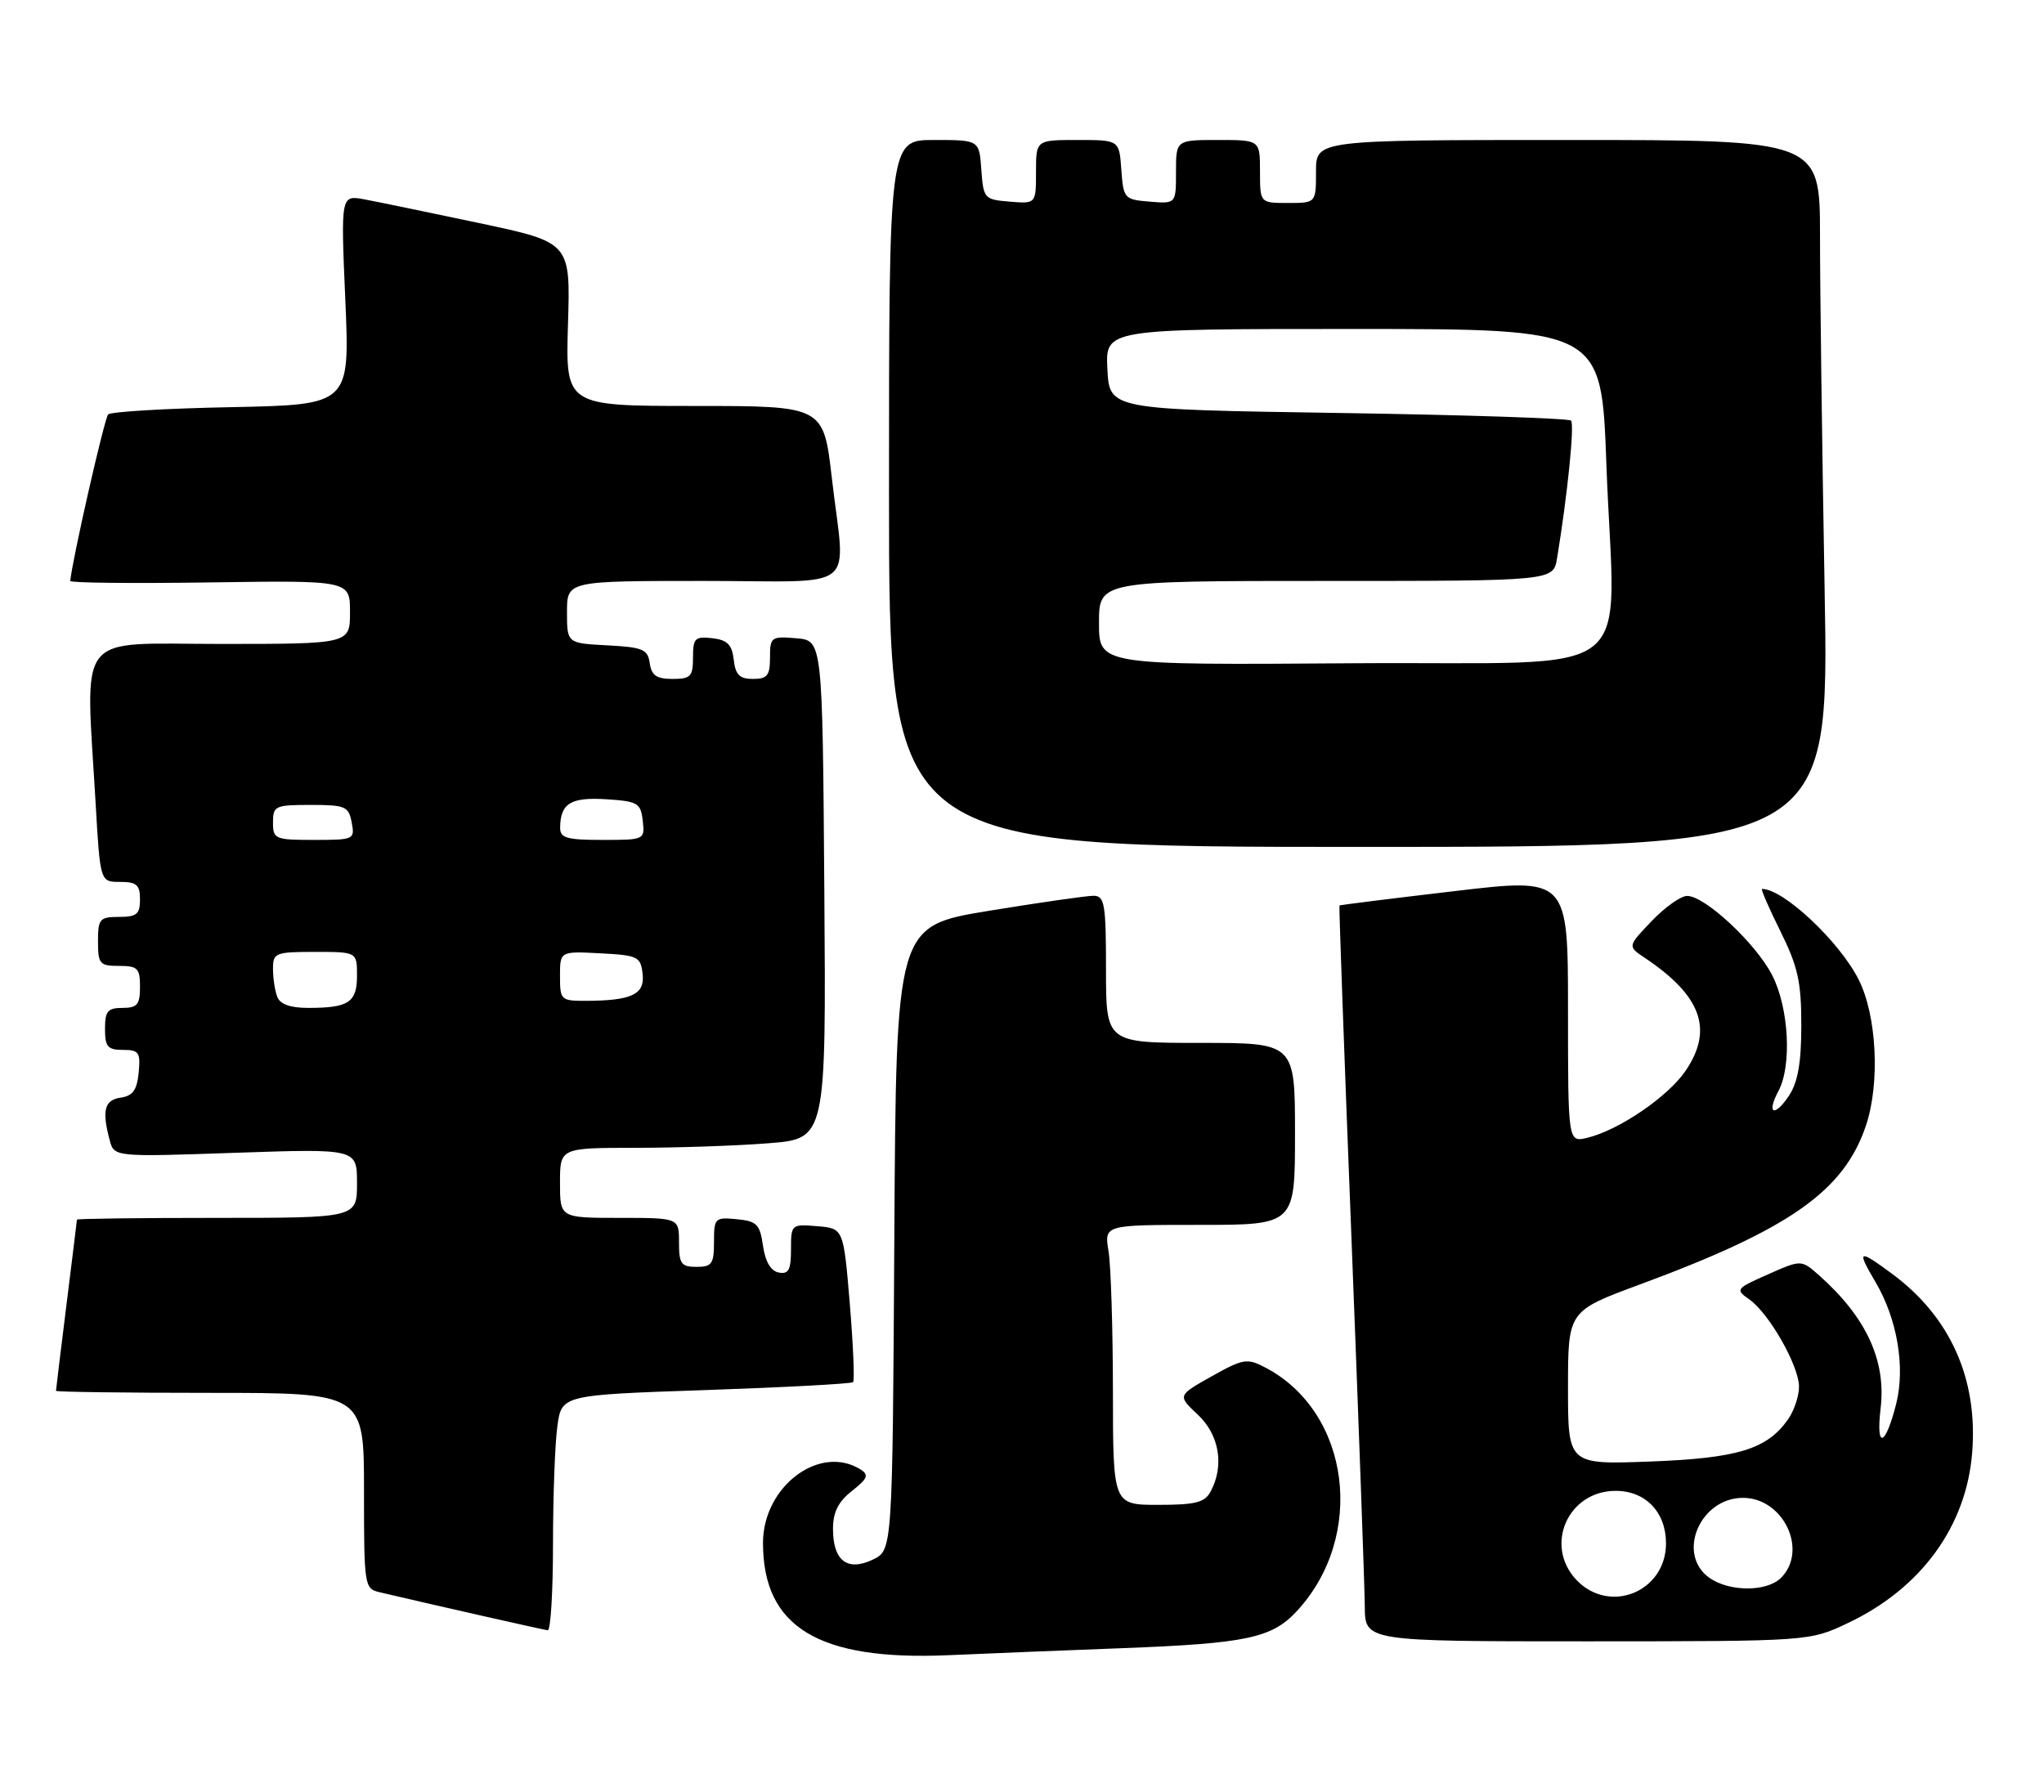 <?xml version="1.0" encoding="UTF-8" standalone="no"?>
<!DOCTYPE svg PUBLIC "-//W3C//DTD SVG 1.1//EN" "http://www.w3.org/Graphics/SVG/1.1/DTD/svg11.dtd" >
<svg xmlns="http://www.w3.org/2000/svg" xmlns:xlink="http://www.w3.org/1999/xlink" version="1.1" viewBox="0 0 292 256">
 <g >
 <path fill="currentColor"
d=" M 160.50 235.47 C 177.98 234.80 181.66 234.03 185.18 230.27 C 195.21 219.55 192.93 201.72 180.72 195.36 C 178.15 194.02 177.58 194.12 173.07 196.65 C 168.21 199.39 168.21 199.39 171.10 202.10 C 174.19 204.98 174.93 209.39 172.96 213.07 C 172.11 214.67 170.83 215.00 165.46 215.00 C 159.00 215.00 159.00 215.00 158.99 198.75 C 158.98 189.81 158.70 180.81 158.36 178.75 C 157.74 175.00 157.74 175.00 171.37 175.00 C 185.00 175.00 185.00 175.00 185.00 162.00 C 185.00 149.00 185.00 149.00 171.50 149.00 C 158.00 149.00 158.00 149.00 158.00 138.50 C 158.00 129.17 157.80 128.00 156.25 127.98 C 155.29 127.97 148.54 128.94 141.26 130.13 C 128.02 132.30 128.02 132.30 127.76 176.89 C 127.50 221.47 127.50 221.47 124.70 222.82 C 121.05 224.56 119.00 222.99 119.00 218.45 C 119.00 216.05 119.74 214.56 121.71 213.01 C 123.94 211.26 124.16 210.72 122.96 209.96 C 117.12 206.26 109.00 212.36 109.00 220.44 C 109.00 232.49 116.94 237.29 135.50 236.48 C 141.00 236.24 152.25 235.78 160.50 235.47 Z  M 264.00 231.88 C 274.45 226.93 280.91 218.06 281.74 207.53 C 282.58 196.96 278.59 188.09 270.23 181.94 C 265.45 178.42 265.21 178.55 267.94 183.19 C 271.04 188.46 272.20 195.31 270.89 200.54 C 269.33 206.72 267.96 207.12 268.66 201.20 C 269.47 194.39 266.60 188.19 259.89 182.23 C 257.33 179.96 257.33 179.96 252.57 182.07 C 247.97 184.11 247.88 184.23 249.89 185.64 C 252.72 187.62 257.00 195.13 257.00 198.12 C 257.00 199.46 256.30 201.56 255.44 202.78 C 252.45 207.05 248.25 208.34 235.75 208.81 C 224.00 209.25 224.00 209.25 224.00 198.28 C 224.00 187.31 224.00 187.31 234.25 183.52 C 255.72 175.59 263.46 170.14 266.58 160.76 C 268.60 154.69 268.11 145.08 265.52 139.95 C 262.76 134.49 254.78 127.00 251.72 127.00 C 251.51 127.00 252.69 129.72 254.34 133.04 C 256.85 138.11 257.33 140.28 257.33 146.47 C 257.33 151.80 256.85 154.58 255.59 156.51 C 253.51 159.67 252.30 159.17 254.06 155.88 C 256.00 152.26 255.56 144.02 253.18 139.35 C 250.86 134.80 243.57 128.00 241.02 128.00 C 240.12 128.00 237.84 129.62 235.95 131.60 C 232.50 135.20 232.50 135.20 234.97 136.85 C 243.06 142.26 244.80 147.08 240.81 152.97 C 238.30 156.68 231.26 161.48 226.75 162.56 C 224.00 163.22 224.00 163.22 224.00 144.31 C 224.00 125.40 224.00 125.40 207.75 127.32 C 198.81 128.37 191.43 129.29 191.35 129.37 C 191.27 129.44 192.04 150.88 193.07 177.00 C 194.09 203.12 194.95 226.75 194.97 229.50 C 195.00 234.50 195.00 234.50 226.75 234.50 C 258.50 234.49 258.50 234.49 264.00 231.88 Z  M 79.00 220.64 C 79.00 213.84 79.28 206.26 79.62 203.79 C 80.23 199.30 80.23 199.30 100.83 198.60 C 112.17 198.21 121.63 197.70 121.87 197.47 C 122.10 197.23 121.89 192.19 121.40 186.27 C 120.50 175.50 120.50 175.50 116.75 175.19 C 113.05 174.88 113.00 174.93 113.00 178.51 C 113.00 181.43 112.66 182.08 111.25 181.81 C 110.11 181.59 109.33 180.26 109.00 177.99 C 108.56 174.91 108.12 174.46 105.25 174.19 C 102.13 173.89 102.00 174.02 102.00 177.44 C 102.00 180.57 101.70 181.00 99.50 181.00 C 97.31 181.00 97.00 180.57 97.00 177.50 C 97.00 174.00 97.00 174.00 88.50 174.00 C 80.00 174.00 80.00 174.00 80.00 169.00 C 80.00 164.00 80.00 164.00 90.75 163.99 C 96.66 163.99 105.22 163.70 109.76 163.34 C 118.02 162.70 118.02 162.70 117.76 127.10 C 117.50 91.50 117.50 91.50 113.75 91.19 C 110.17 90.89 110.00 91.01 110.00 93.94 C 110.00 96.52 109.61 97.00 107.57 97.00 C 105.65 97.00 105.06 96.41 104.82 94.25 C 104.57 92.09 103.91 91.43 101.75 91.18 C 99.28 90.90 99.00 91.18 99.00 93.93 C 99.00 96.66 98.67 97.00 96.07 97.00 C 93.79 97.00 93.07 96.50 92.82 94.75 C 92.54 92.76 91.84 92.47 86.75 92.20 C 81.00 91.90 81.00 91.90 81.00 87.45 C 81.00 83.00 81.00 83.00 100.50 83.00 C 123.14 83.00 120.75 84.92 118.83 68.25 C 117.64 58.00 117.64 58.00 99.21 58.00 C 80.79 58.00 80.79 58.00 81.14 46.32 C 81.50 34.64 81.50 34.64 68.50 31.88 C 61.35 30.37 53.97 28.84 52.09 28.49 C 48.68 27.85 48.68 27.85 49.33 42.84 C 49.98 57.83 49.98 57.83 33.07 58.17 C 23.77 58.35 15.84 58.82 15.45 59.21 C 14.92 59.75 10.29 80.10 10.04 83.00 C 10.02 83.28 19.00 83.37 30.00 83.21 C 50.00 82.92 50.00 82.92 50.00 87.46 C 50.00 92.00 50.00 92.00 31.50 92.00 C 10.51 92.00 12.22 89.82 13.66 114.75 C 14.31 126.00 14.31 126.00 17.15 126.00 C 19.52 126.00 20.00 126.42 20.00 128.50 C 20.00 130.61 19.53 131.00 17.00 131.00 C 14.24 131.00 14.00 131.28 14.00 134.50 C 14.00 137.72 14.24 138.00 17.00 138.00 C 19.67 138.00 20.00 138.33 20.00 141.00 C 20.00 143.53 19.61 144.00 17.50 144.00 C 15.39 144.00 15.00 144.47 15.00 147.00 C 15.00 149.55 15.38 150.00 17.56 150.00 C 19.85 150.00 20.09 150.35 19.81 153.25 C 19.57 155.74 18.97 156.57 17.25 156.82 C 14.92 157.15 14.53 158.64 15.67 162.90 C 16.31 165.30 16.31 165.30 33.66 164.70 C 51.00 164.11 51.00 164.11 51.00 169.05 C 51.00 174.00 51.00 174.00 31.00 174.00 C 20.00 174.00 11.00 174.11 10.99 174.25 C 10.99 174.39 10.31 179.88 9.49 186.46 C 8.67 193.04 8.00 198.55 8.00 198.71 C 8.00 198.87 17.90 199.00 30.00 199.00 C 52.00 199.00 52.00 199.00 52.00 212.98 C 52.00 226.66 52.05 226.97 54.25 227.49 C 61.32 229.16 77.61 232.85 78.25 232.92 C 78.66 232.96 79.00 227.44 79.00 220.64 Z  M 260.66 84.25 C 260.30 64.04 260.00 41.31 260.00 33.75 C 260.00 20.00 260.00 20.00 224.00 20.00 C 188.00 20.00 188.00 20.00 188.00 24.50 C 188.00 29.00 188.00 29.00 184.00 29.00 C 180.00 29.00 180.00 29.00 180.00 24.50 C 180.00 20.00 180.00 20.00 174.00 20.00 C 168.00 20.00 168.00 20.00 168.00 24.56 C 168.00 29.12 168.00 29.12 164.25 28.81 C 160.61 28.51 160.49 28.38 160.19 24.25 C 159.89 20.00 159.89 20.00 153.94 20.00 C 148.00 20.00 148.00 20.00 148.00 24.56 C 148.00 29.12 148.00 29.12 144.25 28.81 C 140.61 28.51 140.49 28.38 140.19 24.25 C 139.89 20.00 139.89 20.00 133.44 20.00 C 127.00 20.00 127.00 20.00 127.00 70.50 C 127.00 121.00 127.00 121.00 194.16 121.00 C 261.32 121.00 261.32 121.00 260.66 84.25 Z  M 225.17 225.69 C 220.56 220.77 224.01 213.00 230.81 213.00 C 235.08 213.00 238.00 216.04 238.00 220.50 C 238.00 227.44 229.90 230.72 225.17 225.69 Z  M 244.22 225.44 C 239.44 222.09 242.82 214.00 249.00 214.00 C 254.78 214.00 258.34 221.51 254.43 225.43 C 252.42 227.44 247.09 227.45 244.22 225.44 Z  M 39.61 142.42 C 39.27 141.55 39.00 139.75 39.00 138.42 C 39.00 136.13 39.32 136.00 45.00 136.00 C 51.00 136.00 51.00 136.00 51.00 139.39 C 51.00 143.22 49.82 144.00 44.03 144.00 C 41.47 144.00 40.01 143.48 39.61 142.42 Z  M 80.00 139.45 C 80.00 135.90 80.00 135.90 85.75 136.20 C 91.12 136.48 91.52 136.67 91.80 139.12 C 92.15 142.06 90.28 142.96 83.75 142.99 C 80.12 143.00 80.00 142.89 80.00 139.45 Z  M 39.00 117.50 C 39.00 115.14 39.31 115.00 44.38 115.00 C 49.33 115.00 49.81 115.20 50.24 117.50 C 50.71 119.94 50.57 120.00 44.86 120.00 C 39.28 120.00 39.00 119.88 39.00 117.50 Z  M 80.02 118.25 C 80.05 114.78 81.53 113.87 86.60 114.19 C 91.11 114.48 91.53 114.72 91.82 117.25 C 92.13 119.98 92.09 120.00 86.07 120.00 C 80.95 120.00 80.00 119.73 80.02 118.25 Z  M 157.00 89.01 C 157.00 83.00 157.00 83.00 189.45 83.00 C 221.91 83.00 221.91 83.00 222.44 79.75 C 223.95 70.55 224.95 60.62 224.43 60.09 C 224.10 59.77 209.13 59.27 191.17 59.00 C 158.50 58.50 158.50 58.50 158.20 52.75 C 157.90 47.00 157.90 47.00 193.34 47.00 C 228.78 47.00 228.78 47.00 229.48 66.25 C 230.64 98.11 235.28 94.46 193.25 94.76 C 157.00 95.02 157.00 95.02 157.00 89.01 Z "/>
</g>
</svg>